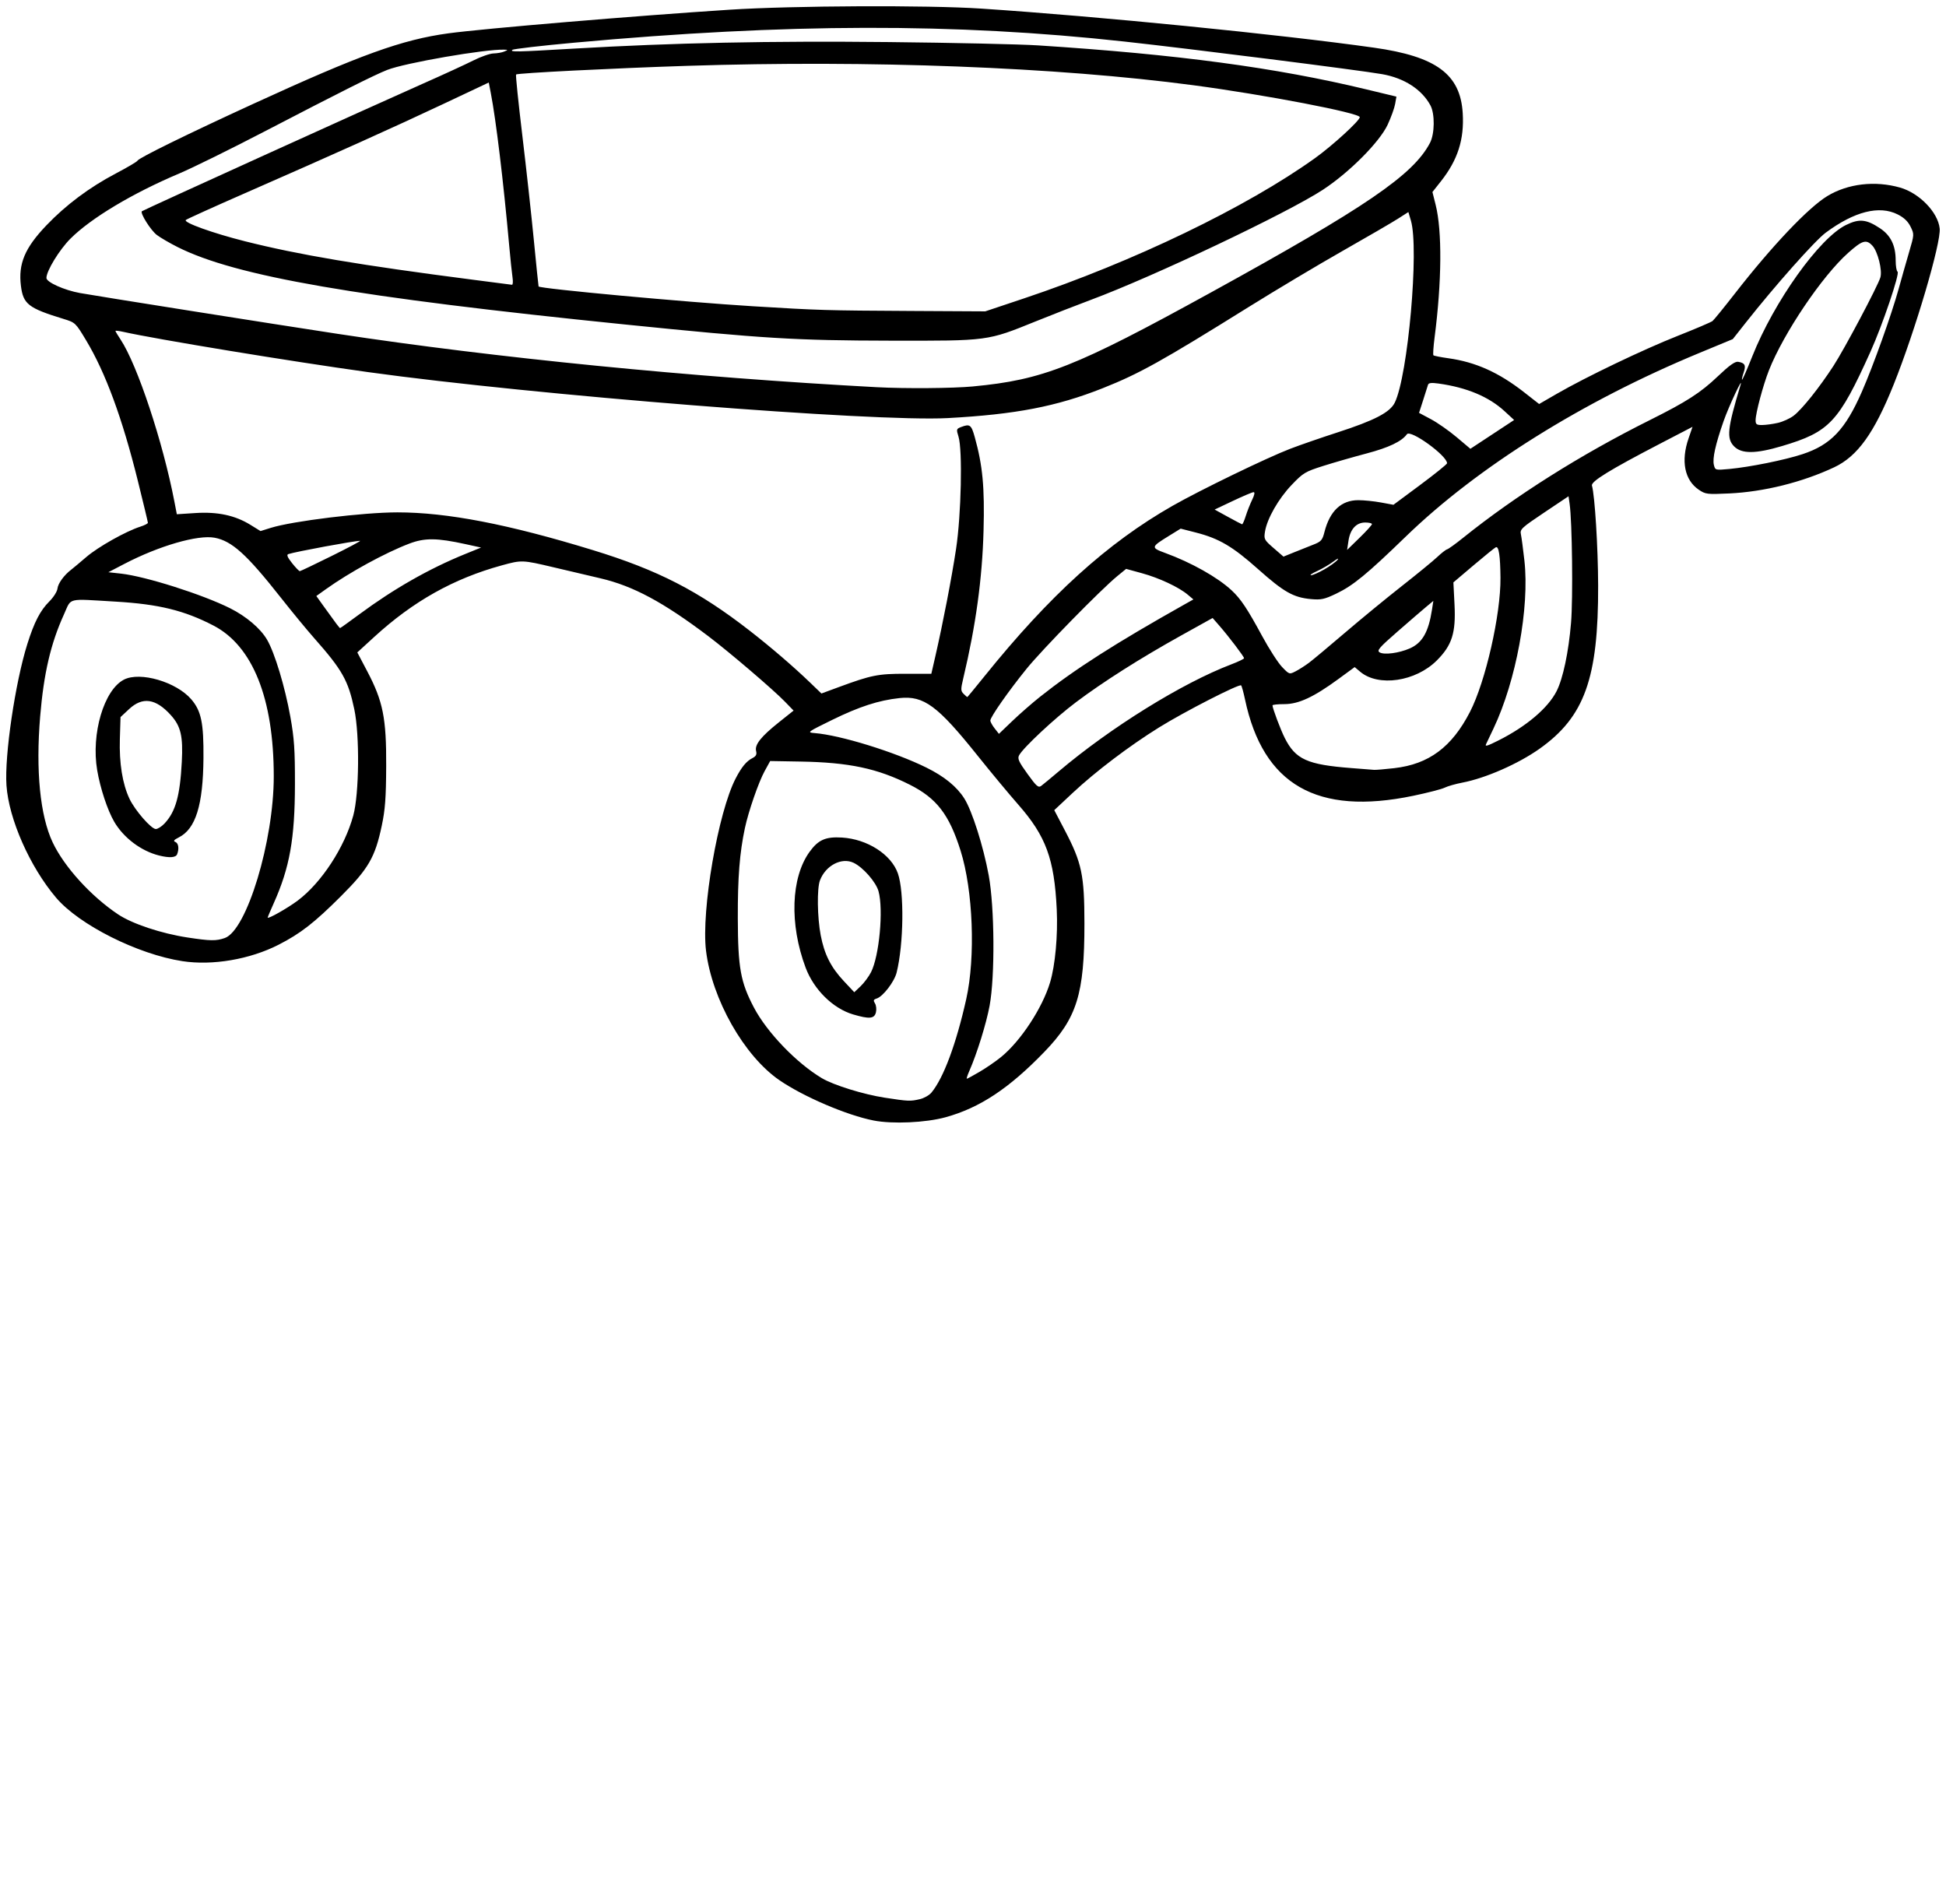 <svg xmlns:dc="http://purl.org/dc/elements/1.1/" xmlns:cc="http://creativecommons.org/ns#" xmlns:rdf="http://www.w3.org/1999/02/22-rdf-syntax-ns#" xmlns:svg="http://www.w3.org/2000/svg" xmlns="http://www.w3.org/2000/svg" xmlns:sodipodi="http://sodipodi.sourceforge.net/DTD/sodipodi-0.dtd" xmlns:inkscape="http://www.inkscape.org/namespaces/inkscape" width="312.58" height="305.88" id="svg2" version="1.1" inkscape:version="0.47 r22583" sodipodi:docname="letter_W.svg">
  <title id="title3983">W Is For Wagon</title>
  <defs id="defs4"/>
  <sodipodi:namedview id="base" pagecolor="#ffffff" bordercolor="#666666" borderopacity="1.0" inkscape:pageopacity="0.0" inkscape:pageshadow="2" inkscape:zoom="0.98994949" inkscape:cx="386.44786" inkscape:cy="200.51097" inkscape:document-units="px" inkscape:current-layer="layer1" showgrid="false" inkscape:window-width="1280" inkscape:window-height="753" inkscape:window-x="-4" inkscape:window-y="-4" inkscape:window-maximized="1" showborder="true"/>
  <g inkscape:label="Layer 1" inkscape:groupmode="layer" id="layer1" transform="translate(797.854,-689.08)">
    <g id="g7950" transform="translate(1,-1)">
      
      <path id="path7948" d="m -658.528,870.06 c -4.307,-0.845 -11.271,-3.825 -15.131,-6.475 -5.678,-3.897 -10.841,-13.008 -11.789,-20.802 -0.785,-6.46 1.938,-22.255 4.774,-27.692 0.956,-1.833 1.714,-2.748 2.692,-3.249 0.57,-0.292 0.716,-0.576 0.578,-1.126 -0.255,-1.014 0.784,-2.325 3.651,-4.609 l 2.37,-1.889 -1.398,-1.441 c -1.903,-1.96 -8.931,-7.965 -12.321,-10.527 -7.231,-5.463 -12.044,-8.045 -17.293,-9.276 -1.876,-0.44 -5.294,-1.244 -7.594,-1.786 -4.975,-1.173 -5.062,-1.176 -8.255,-0.3 -7.747,2.125 -14.23,5.761 -20.49,11.49 l -2.727,2.496 1.596,3.032 c 2.535,4.816 3.08,7.54 3.043,15.228 -0.024,5.135 -0.162,6.982 -0.716,9.602 -1.069,5.051 -2.129,6.881 -6.548,11.295 -4.258,4.253 -6.493,5.993 -10.011,7.792 -4.605,2.355 -10.622,3.384 -15.455,2.643 -7.175,-1.1 -16.588,-5.83 -20.294,-10.197 -4.213,-4.965 -7.594,-12.618 -7.969,-18.038 -0.33,-4.778 1.405,-16.535 3.353,-22.712 1.114,-3.535 2.068,-5.378 3.546,-6.849 0.66,-0.657 1.242,-1.58 1.293,-2.052 0.091,-0.827 1.055,-2.157 2.192,-3.023 0.299,-0.228 1.4,-1.149 2.445,-2.047 1.896,-1.628 6.347,-4.131 8.667,-4.874 0.672,-0.215 1.223,-0.495 1.223,-0.62 0,-0.126 -0.729,-3.165 -1.62,-6.755 -2.5,-10.073 -5.189,-17.373 -8.317,-22.574 -1.685,-2.803 -1.726,-2.841 -3.628,-3.423 -5.633,-1.725 -6.465,-2.37 -6.831,-5.301 -0.444,-3.556 0.622,-6.092 4.084,-9.717 3.136,-3.283 6.905,-6.101 11.152,-8.336 1.851,-0.974 3.417,-1.897 3.479,-2.052 0.173,-0.428 7.965,-4.253 18.676,-9.168 17.129,-7.86 23.831,-10.281 31.261,-11.292 5.647,-0.769 30.055,-2.82 45.159,-3.795 10.177,-0.657 31.775,-0.754 40.431,-0.181 18.953,1.254 47.843,4.128 63.093,6.277 10.009,1.41 13.88,4.267 14.257,10.521 0.256,4.23 -0.797,7.517 -3.506,10.944 l -1.36,1.72 0.517,2.06 c 1.053,4.193 0.988,12.327 -0.17,21.294 -0.193,1.491 -0.277,2.784 -0.188,2.873 0.089,0.089 1.168,0.302 2.397,0.474 4.379,0.611 8.1,2.281 12.159,5.455 l 2.424,1.896 2.793,-1.615 c 4.693,-2.713 13.922,-7.138 19.422,-9.313 2.869,-1.134 5.406,-2.216 5.636,-2.403 0.23,-0.187 1.867,-2.199 3.637,-4.471 5.942,-7.626 11.758,-13.754 14.812,-15.605 3.29,-1.994 7.659,-2.502 11.676,-1.358 3.095,0.882 6.081,3.961 6.364,6.564 0.246,2.268 -3.929,16.433 -7.388,25.062 -3.132,7.814 -5.819,11.55 -9.573,13.309 -5.13,2.404 -11.282,3.935 -16.85,4.194 -3.559,0.166 -3.808,0.135 -4.891,-0.601 -2.278,-1.548 -2.888,-4.607 -1.64,-8.234 l 0.642,-1.867 -5.289,2.749 c -8.02,4.169 -11.055,6.038 -10.868,6.693 0.464,1.627 0.977,9.899 0.995,16.037 0.043,14.906 -2.181,21.108 -9.405,26.229 -3.423,2.426 -8.672,4.73 -12.404,5.443 -1.085,0.207 -2.362,0.572 -2.838,0.81 -0.475,0.238 -2.749,0.826 -5.054,1.306 -15.446,3.216 -24.116,-1.751 -27.021,-15.479 -0.241,-1.139 -0.521,-2.153 -0.623,-2.255 -0.293,-0.293 -9.119,4.229 -13.186,6.756 -4.801,2.984 -10.213,7.089 -13.897,10.539 l -2.932,2.747 1.715,3.279 c 2.712,5.185 3.124,7.151 3.129,14.914 0.008,11.341 -1.201,15.216 -6.437,20.635 -5.674,5.873 -10.37,8.981 -15.857,10.495 -3.183,0.879 -8.537,1.122 -11.575,0.525 z m 7.42,-3.425 c 0.673,-0.156 1.512,-0.63 1.864,-1.052 1.937,-2.326 3.981,-7.813 5.592,-15.011 1.511,-6.755 1.103,-17.478 -0.909,-23.859 -1.833,-5.815 -3.842,-8.422 -8.164,-10.595 -5.201,-2.615 -9.742,-3.577 -17.533,-3.713 l -4.884,-0.085 -0.896,1.63 c -0.96,1.747 -2.594,6.465 -3.162,9.13 -0.851,3.994 -1.161,7.937 -1.141,14.51 0.025,7.961 0.435,10.229 2.586,14.323 2.093,3.983 6.836,8.916 10.907,11.344 1.88,1.121 6.69,2.614 10.113,3.139 3.795,0.582 4.095,0.595 5.626,0.239 z m -10.711,-13.612 c -3.233,-0.954 -6.307,-3.983 -7.631,-7.516 -2.619,-6.991 -2.36,-14.468 0.644,-18.615 1.391,-1.921 2.576,-2.441 5.193,-2.282 4.069,0.248 7.906,2.705 8.98,5.753 1.042,2.954 0.937,11.379 -0.198,15.93 -0.37,1.484 -2.19,3.853 -3.207,4.176 -0.518,0.164 -0.567,0.308 -0.269,0.785 0.201,0.321 0.267,0.973 0.148,1.448 -0.256,1.02 -1.056,1.09 -3.659,0.321 z m 2.87,-6.773 c 1.33,-2.587 2.026,-10.076 1.21,-13.015 -0.411,-1.481 -2.487,-3.849 -4.007,-4.57 -1.927,-0.914 -4.495,0.432 -5.402,2.832 -0.493,1.304 -0.429,5.93 0.12,8.803 0.59,3.083 1.639,5.158 3.739,7.394 l 1.655,1.763 1.012,-0.962 c 0.557,-0.529 1.309,-1.539 1.672,-2.245 z m 17.452,15.982 c 1.047,-0.614 2.593,-1.677 3.437,-2.364 3.158,-2.571 6.637,-7.866 7.878,-11.99 0.828,-2.751 1.267,-7.572 1.069,-11.728 -0.387,-8.104 -1.729,-11.762 -6.171,-16.82 -1.496,-1.704 -4.421,-5.225 -6.5,-7.825 -6.457,-8.078 -8.673,-9.715 -12.577,-9.297 -3.356,0.359 -6.474,1.371 -10.851,3.519 -4.01,1.968 -4.055,2.002 -2.772,2.105 4.118,0.328 12.824,3.018 17.933,5.541 2.877,1.421 4.878,3.048 6.085,4.952 1.258,1.983 3.064,7.667 3.928,12.36 0.941,5.111 1.018,16.2 0.144,20.926 -0.535,2.893 -2.029,7.701 -3.269,10.515 -0.296,0.672 -0.471,1.223 -0.389,1.223 0.083,0 1.006,-0.502 2.053,-1.116 z m -121.246,-21.483 c 3.533,-1.249 7.867,-15.568 7.863,-25.985 -0.004,-12.492 -3.385,-20.937 -9.69,-24.207 -4.689,-2.432 -8.798,-3.437 -15.704,-3.842 -7.981,-0.468 -7.055,-0.696 -8.303,2.045 -2.127,4.67 -3.245,9.459 -3.824,16.385 -0.729,8.723 -0.015,15.951 1.999,20.225 1.85,3.928 6.156,8.668 10.52,11.582 2.268,1.515 6.932,3.067 11.147,3.711 3.668,0.56 4.61,0.574 5.992,0.085 z m -10.557,-13.253 c -2.88,-0.718 -5.685,-2.827 -7.2,-5.411 -1.081,-1.845 -2.256,-5.397 -2.746,-8.307 -0.986,-5.848 1.089,-12.873 4.294,-14.53 2.597,-1.343 8.429,0.363 10.83,3.168 1.594,1.862 1.992,3.787 1.949,9.413 -0.058,7.568 -1.246,11.392 -3.963,12.76 -0.777,0.391 -0.927,0.584 -0.562,0.723 0.512,0.197 0.645,1.075 0.298,1.978 -0.21,0.548 -1.234,0.62 -2.9,0.205 z m 0.88,-5.151 c 1.769,-1.891 2.477,-4.415 2.767,-9.863 0.221,-4.153 -0.154,-5.756 -1.765,-7.539 -2.418,-2.676 -4.539,-2.981 -6.704,-0.963 l -1.373,1.28 -0.106,3.529 c -0.116,3.886 0.415,7.189 1.543,9.588 0.87,1.85 3.492,4.864 4.233,4.864 0.311,0 0.943,-0.404 1.405,-0.897 z m 21.404,12.377 c 3.805,-2.859 7.524,-8.557 8.908,-13.649 0.953,-3.506 1.042,-12.891 0.163,-17.069 -0.974,-4.626 -1.924,-6.312 -6.432,-11.412 -1.189,-1.345 -3.607,-4.28 -5.372,-6.521 -5.464,-6.937 -7.852,-9.097 -10.631,-9.619 -2.687,-0.504 -8.92,1.299 -14.462,4.184 l -2.608,1.358 2.03,0.224 c 3.939,0.435 13.087,3.339 17.533,5.566 2.584,1.294 4.871,3.238 5.924,5.035 1.23,2.099 2.885,7.571 3.749,12.395 0.622,3.473 0.745,5.286 0.736,10.854 -0.014,8.739 -0.842,13.377 -3.41,19.101 -0.531,1.184 -0.966,2.216 -0.966,2.292 0,0.303 3.207,-1.512 4.84,-2.739 z m 122.2,-20.717 c 8.347,-7.071 19.873,-14.222 27.752,-17.217 1.118,-0.425 2.035,-0.868 2.038,-0.985 0.005,-0.25 -2.468,-3.501 -3.988,-5.242 l -1.061,-1.216 -5.054,2.81 c -6.537,3.635 -12.537,7.441 -16.879,10.707 -3.422,2.574 -8.492,7.306 -9.154,8.543 -0.282,0.528 -0.055,1.032 1.341,2.969 1.457,2.022 1.753,2.28 2.221,1.932 0.297,-0.221 1.55,-1.256 2.783,-2.301 z m 53.923,-0.541 c 5.551,-0.634 9.237,-3.374 12.153,-9.03 2.506,-4.862 4.959,-15.647 4.902,-21.55 -0.034,-3.543 -0.265,-5.079 -0.736,-4.906 -0.158,0.058 -1.758,1.352 -3.556,2.876 l -3.27,2.772 0.181,3.587 c 0.228,4.522 -0.404,6.514 -2.842,8.951 -3.398,3.398 -9.377,4.281 -12.305,1.818 l -0.892,-0.75 -2.605,1.909 c -3.976,2.914 -6.397,4.039 -8.691,4.039 -1.046,0 -1.903,0.089 -1.903,0.199 0,0.456 1.277,3.863 1.953,5.208 1.747,3.478 3.609,4.32 10.763,4.869 1.704,0.131 3.318,0.258 3.587,0.282 0.269,0.025 1.736,-0.098 3.261,-0.272 z m 16.721,-4.445 c 4.483,-2.25 7.956,-5.192 9.346,-7.916 1.029,-2.017 1.933,-6.292 2.323,-10.985 0.328,-3.944 0.181,-16.284 -0.228,-19.117 l -0.175,-1.211 -3.919,2.625 c -3.645,2.442 -3.905,2.686 -3.731,3.494 0.103,0.478 0.357,2.378 0.563,4.223 0.842,7.529 -1.331,19.324 -4.968,26.969 -0.597,1.255 -1.137,2.392 -1.2,2.527 -0.19,0.406 0.208,0.284 1.989,-0.609 z m -73.619,-7.021 c 5.586,-4.432 12.062,-8.57 23.237,-14.853 l 1.391,-0.782 -0.911,-0.767 c -1.44,-1.212 -4.582,-2.683 -7.35,-3.442 l -2.545,-0.698 -1.42,1.164 c -2.648,2.169 -12.062,11.785 -14.57,14.881 -2.892,3.57 -5.82,7.751 -5.82,8.31 0,0.213 0.31,0.782 0.689,1.264 l 0.689,0.877 2.164,-2.072 c 1.19,-1.139 3.191,-2.886 4.446,-3.882 z m -8.934,-3.292 c 10.473,-13.004 19.758,-21.419 30.203,-27.374 4.452,-2.538 15.161,-7.729 18.906,-9.165 1.575,-0.604 4.992,-1.787 7.592,-2.628 5.958,-1.928 8.441,-3.22 9.21,-4.791 2.119,-4.331 3.926,-24.723 2.59,-29.232 l -0.407,-1.375 -1.702,1.087 c -0.936,0.598 -4.93,2.921 -8.875,5.163 -3.945,2.242 -10.695,6.271 -14.999,8.953 -14.087,8.78 -17.655,10.765 -23.548,13.101 -7.404,2.934 -13.964,4.198 -24.872,4.79 -11.853,0.644 -66.409,-3.683 -93.09,-7.383 -12.345,-1.712 -34.07,-5.285 -39.372,-6.476 -0.672,-0.151 -1.223,-0.214 -1.223,-0.139 0,0.074 0.374,0.7 0.831,1.391 2.689,4.064 6.788,16.41 8.641,26.027 l 0.39,2.026 2.976,-0.193 c 3.567,-0.232 6.377,0.369 8.841,1.89 l 1.627,1.004 1.634,-0.512 c 3.493,-1.096 14.903,-2.492 20.353,-2.492 7.987,7.7e-4 17.805,1.897 31.409,6.067 10.441,3.2 16.979,6.561 25.192,12.95 3.385,2.633 7.028,5.763 9.666,8.304 l 1.841,1.773 2.724,-1.005 c 5.298,-1.954 6.363,-2.168 10.783,-2.163 l 4.146,0.005 0.637,-2.776 c 1.232,-5.37 2.63,-12.607 3.338,-17.286 0.829,-5.483 1.055,-15.897 0.391,-18.031 -0.367,-1.18 -0.347,-1.254 0.429,-1.549 1.402,-0.533 1.628,-0.364 2.183,1.63 1.272,4.574 1.598,8.049 1.41,15.015 -0.208,7.722 -1.239,15.239 -3.249,23.688 -0.43,1.808 -0.426,2.056 0.045,2.527 0.287,0.287 0.553,0.522 0.59,0.522 0.037,0 1.279,-1.504 2.76,-3.342 z m 52.128,-2.168 c 0.623,-0.467 3.229,-2.642 5.792,-4.835 2.563,-2.193 6.673,-5.567 9.133,-7.499 2.46,-1.932 5.016,-4.026 5.679,-4.654 0.663,-0.628 1.376,-1.182 1.583,-1.233 0.208,-0.05 1.355,-0.876 2.549,-1.836 8.45,-6.79 18.926,-13.393 30.049,-18.941 5.871,-2.929 8.118,-4.376 10.882,-7.009 1.843,-1.756 2.763,-2.415 3.261,-2.336 1.089,0.172 1.295,0.566 0.895,1.712 -0.202,0.581 -0.319,1.104 -0.26,1.164 0.059,0.059 0.799,-1.63 1.643,-3.754 3.501,-8.812 10.773,-19.002 15.054,-21.097 2.127,-1.041 3.257,-0.932 5.455,0.524 1.735,1.149 2.524,2.771 2.524,5.188 0,0.882 0.136,1.688 0.301,1.791 0.4,0.247 -2.424,8.587 -4.353,12.858 -5.12,11.334 -6.568,12.878 -14.208,15.149 -4.227,1.256 -6.466,1.275 -7.677,0.065 -1.267,-1.267 -1.104,-2.857 1.011,-9.853 0.513,-1.697 -1.877,3.391 -2.708,5.763 -1.317,3.764 -1.822,6.04 -1.566,7.061 0.212,0.846 0.237,0.853 2.47,0.645 3.305,-0.307 8.924,-1.443 11.758,-2.377 4.554,-1.501 6.876,-3.944 9.55,-10.051 1.835,-4.191 4.754,-12.353 5.892,-16.476 0.47,-1.702 1.23,-4.374 1.689,-5.938 0.829,-2.82 0.831,-2.855 0.234,-4.076 -0.415,-0.849 -1.058,-1.461 -2.069,-1.97 -2.967,-1.493 -6.952,-0.483 -11.558,2.93 -1.737,1.287 -8.13,8.482 -12.854,14.466 l -2.077,2.632 -5.422,2.246 c -18.689,7.742 -35.584,18.311 -47.093,29.461 -6.276,6.081 -8.478,7.886 -11.194,9.183 -1.893,0.904 -2.42,1.017 -4.038,0.87 -2.82,-0.256 -4.373,-1.133 -8.472,-4.787 -4.107,-3.662 -6.299,-4.953 -10.018,-5.904 l -2.449,-0.626 -1.915,1.182 c -2.881,1.778 -2.9,1.872 -0.541,2.736 4.182,1.532 8.382,3.895 10.633,5.985 1.473,1.367 2.52,2.935 4.923,7.371 1.117,2.062 2.554,4.292 3.194,4.955 1.154,1.196 1.17,1.202 2.173,0.685 0.556,-0.286 1.52,-0.902 2.143,-1.369 z m 16.179,-2.301 c 2.019,-0.884 3.017,-2.614 3.573,-6.191 l 0.225,-1.449 -1.154,0.96 c -0.635,0.528 -2.703,2.312 -4.596,3.964 -2.964,2.587 -3.363,3.052 -2.879,3.346 0.719,0.436 3.106,0.125 4.831,-0.63 z m -168.686,-5.508 c 5.51,-4.079 11.204,-7.32 16.977,-9.664 l 2.548,-1.035 -2.465,-0.542 c -4.631,-1.018 -6.592,-1.035 -9.086,-0.083 -3.865,1.476 -9.577,4.597 -13.359,7.299 l -1.554,1.11 1.201,1.677 c 1.963,2.741 2.514,3.47 2.62,3.47 0.055,0 1.458,-1.005 3.118,-2.233 z m 154.977,-7.195 c 0.905,-0.519 1.859,-1.209 2.119,-1.532 0.261,-0.324 -0.043,-0.199 -0.677,0.279 -0.633,0.476 -1.807,1.164 -2.608,1.528 -0.802,0.364 -1.238,0.663 -0.969,0.665 0.269,0.002 1.23,-0.421 2.135,-0.94 z m -159.459,-2.15 c 2.69,-1.333 4.744,-2.428 4.565,-2.432 -0.823,-0.022 -10.332,1.735 -11.521,2.128 -0.31,0.102 -0.137,0.52 0.598,1.448 0.568,0.717 1.131,1.299 1.25,1.292 0.119,-0.007 2.418,-1.103 5.108,-2.436 z m 157.64,-1.799 c 1.312,-0.514 1.495,-0.72 1.838,-2.063 0.861,-3.375 2.702,-5.102 5.437,-5.102 0.894,0 2.53,0.167 3.634,0.37 l 2.008,0.37 4.306,-3.197 c 2.368,-1.759 4.306,-3.322 4.306,-3.475 0,-1.221 -5.869,-5.465 -6.448,-4.663 -0.834,1.157 -2.903,2.146 -6.45,3.083 -2.142,0.566 -5.288,1.471 -6.992,2.011 -2.903,0.921 -3.222,1.112 -5.069,3.045 -2.116,2.214 -3.946,5.413 -4.283,7.488 -0.199,1.225 -0.137,1.344 1.378,2.659 l 1.587,1.376 1.645,-0.666 c 0.905,-0.366 2.301,-0.923 3.102,-1.237 z m 9.466,-3.323 c 0,-0.14 -0.488,-0.255 -1.084,-0.255 -1.432,0 -2.409,1.067 -2.689,2.938 l -0.219,1.464 1.996,-1.946 c 1.098,-1.07 1.996,-2.061 1.996,-2.201 z m -20.277,-1.287 c 0.233,-0.747 0.696,-1.921 1.028,-2.608 0.391,-0.809 0.471,-1.244 0.226,-1.234 -0.208,0.009 -1.699,0.641 -3.313,1.405 l -2.935,1.388 2.119,1.165 c 1.166,0.64 2.194,1.182 2.285,1.203 0.091,0.021 0.356,-0.572 0.589,-1.319 z M -557.178,756.13 c -2.533,-2.333 -6.083,-3.819 -10.626,-4.447 -1.146,-0.158 -1.584,-0.103 -1.676,0.213 -0.069,0.235 -0.42,1.344 -0.781,2.463 l -0.657,2.036 1.911,1.019 c 1.051,0.56 2.907,1.859 4.124,2.885 l 2.213,1.867 3.512,-2.312 3.512,-2.312 -1.532,-1.411 z m 43.903,1.874 c 0.803,-0.185 1.94,-0.702 2.525,-1.149 1.347,-1.027 4.091,-4.458 6.391,-7.991 1.771,-2.72 7.13,-12.826 7.546,-14.231 0.337,-1.137 -0.423,-4.162 -1.276,-5.083 -0.994,-1.072 -1.616,-0.889 -3.908,1.154 -4.18,3.726 -10.365,12.895 -12.713,18.848 -0.946,2.399 -2.146,6.894 -2.146,8.041 0,0.645 0.164,0.762 1.06,0.755 0.583,-0.005 1.717,-0.159 2.52,-0.345 z m -129.276,-5.856 c 11.247,-1.062 16.439,-3.113 38.204,-15.091 24.948,-13.73 32.484,-18.875 35.186,-24.023 0.767,-1.462 0.805,-4.673 0.07,-6.032 -1.386,-2.564 -4.208,-4.386 -7.758,-5.011 -3.681,-0.648 -30.537,-4.045 -41.41,-5.239 -27.248,-2.991 -54.219,-2.935 -88.362,0.184 -5.29,0.483 -9.758,1.002 -9.929,1.152 -0.413,0.364 0.541,0.345 9.929,-0.203 15.863,-0.927 31.387,-1.248 50.539,-1.048 10.312,0.108 21.096,0.348 23.965,0.533 22.392,1.445 38.169,3.56 52.749,7.07 l 4.818,1.16 -0.21,1.19 c -0.115,0.654 -0.653,2.144 -1.194,3.309 -1.296,2.791 -6.152,7.673 -10.402,10.458 -5.703,3.737 -27.246,13.958 -37.283,17.69 -2.152,0.8 -6.142,2.357 -8.867,3.459 -7.802,3.157 -7.541,3.122 -23.25,3.094 -15.367,-0.028 -20.37,-0.332 -42.669,-2.597 -43.201,-4.388 -62.571,-7.74 -71.917,-12.447 -1.267,-0.638 -2.762,-1.51 -3.323,-1.938 -0.977,-0.745 -2.716,-3.507 -2.397,-3.808 0.19,-0.18 37.142,-16.955 45.15,-20.497 3.228,-1.428 6.86,-3.098 8.07,-3.711 1.211,-0.613 2.678,-1.125 3.261,-1.138 0.583,-0.013 1.353,-0.149 1.711,-0.303 0.651,-0.28 0.651,-0.28 -0.002,-0.303 -3.033,-0.106 -15.923,2.125 -18.777,3.25 -2.096,0.826 -7.614,3.594 -19.567,9.813 -5.488,2.856 -11.724,5.929 -13.858,6.831 -7.487,3.163 -14.168,7.165 -17.463,10.46 -1.781,1.781 -3.86,5.182 -3.86,6.315 0,0.676 2.857,1.96 5.38,2.419 2.714,0.493 31.123,4.993 41.393,6.556 25.293,3.85 56.902,6.979 86.586,8.57 4.575,0.245 12.235,0.185 15.488,-0.122 z m 8.182,-14.14 c 17.553,-5.873 35.747,-14.643 46.751,-22.535 2.804,-2.011 7.182,-6.018 7.182,-6.573 0,-0.679 -15.214,-3.598 -26.737,-5.13 -21.911,-2.913 -51.955,-4.064 -81.308,-3.114 -11.928,0.386 -27.249,1.161 -27.478,1.39 -0.085,0.085 0.364,4.462 0.996,9.728 0.632,5.266 1.47,12.876 1.861,16.911 0.391,4.035 0.733,7.368 0.759,7.407 0.244,0.362 23.496,2.509 34.414,3.178 10.678,0.654 11.606,0.682 25.596,0.758 l 11.738,0.064 6.225,-2.083 z m -82.161,-3.373 c -0.101,-0.672 -0.342,-2.983 -0.536,-5.135 -0.924,-10.278 -2.116,-20.153 -2.956,-24.495 l -0.323,-1.67 -7.24,3.416 c -7.893,3.724 -17.448,8.023 -31.858,14.334 -5.111,2.239 -9.416,4.188 -9.567,4.333 -0.42,0.402 4.352,2.117 9.488,3.411 8.68,2.186 18.424,3.829 36.761,6.197 3.228,0.417 5.992,0.775 6.142,0.795 0.15,0.021 0.19,-0.513 0.089,-1.185 z" style="fill:#000000"/>
    </g>
  </g>
</svg>